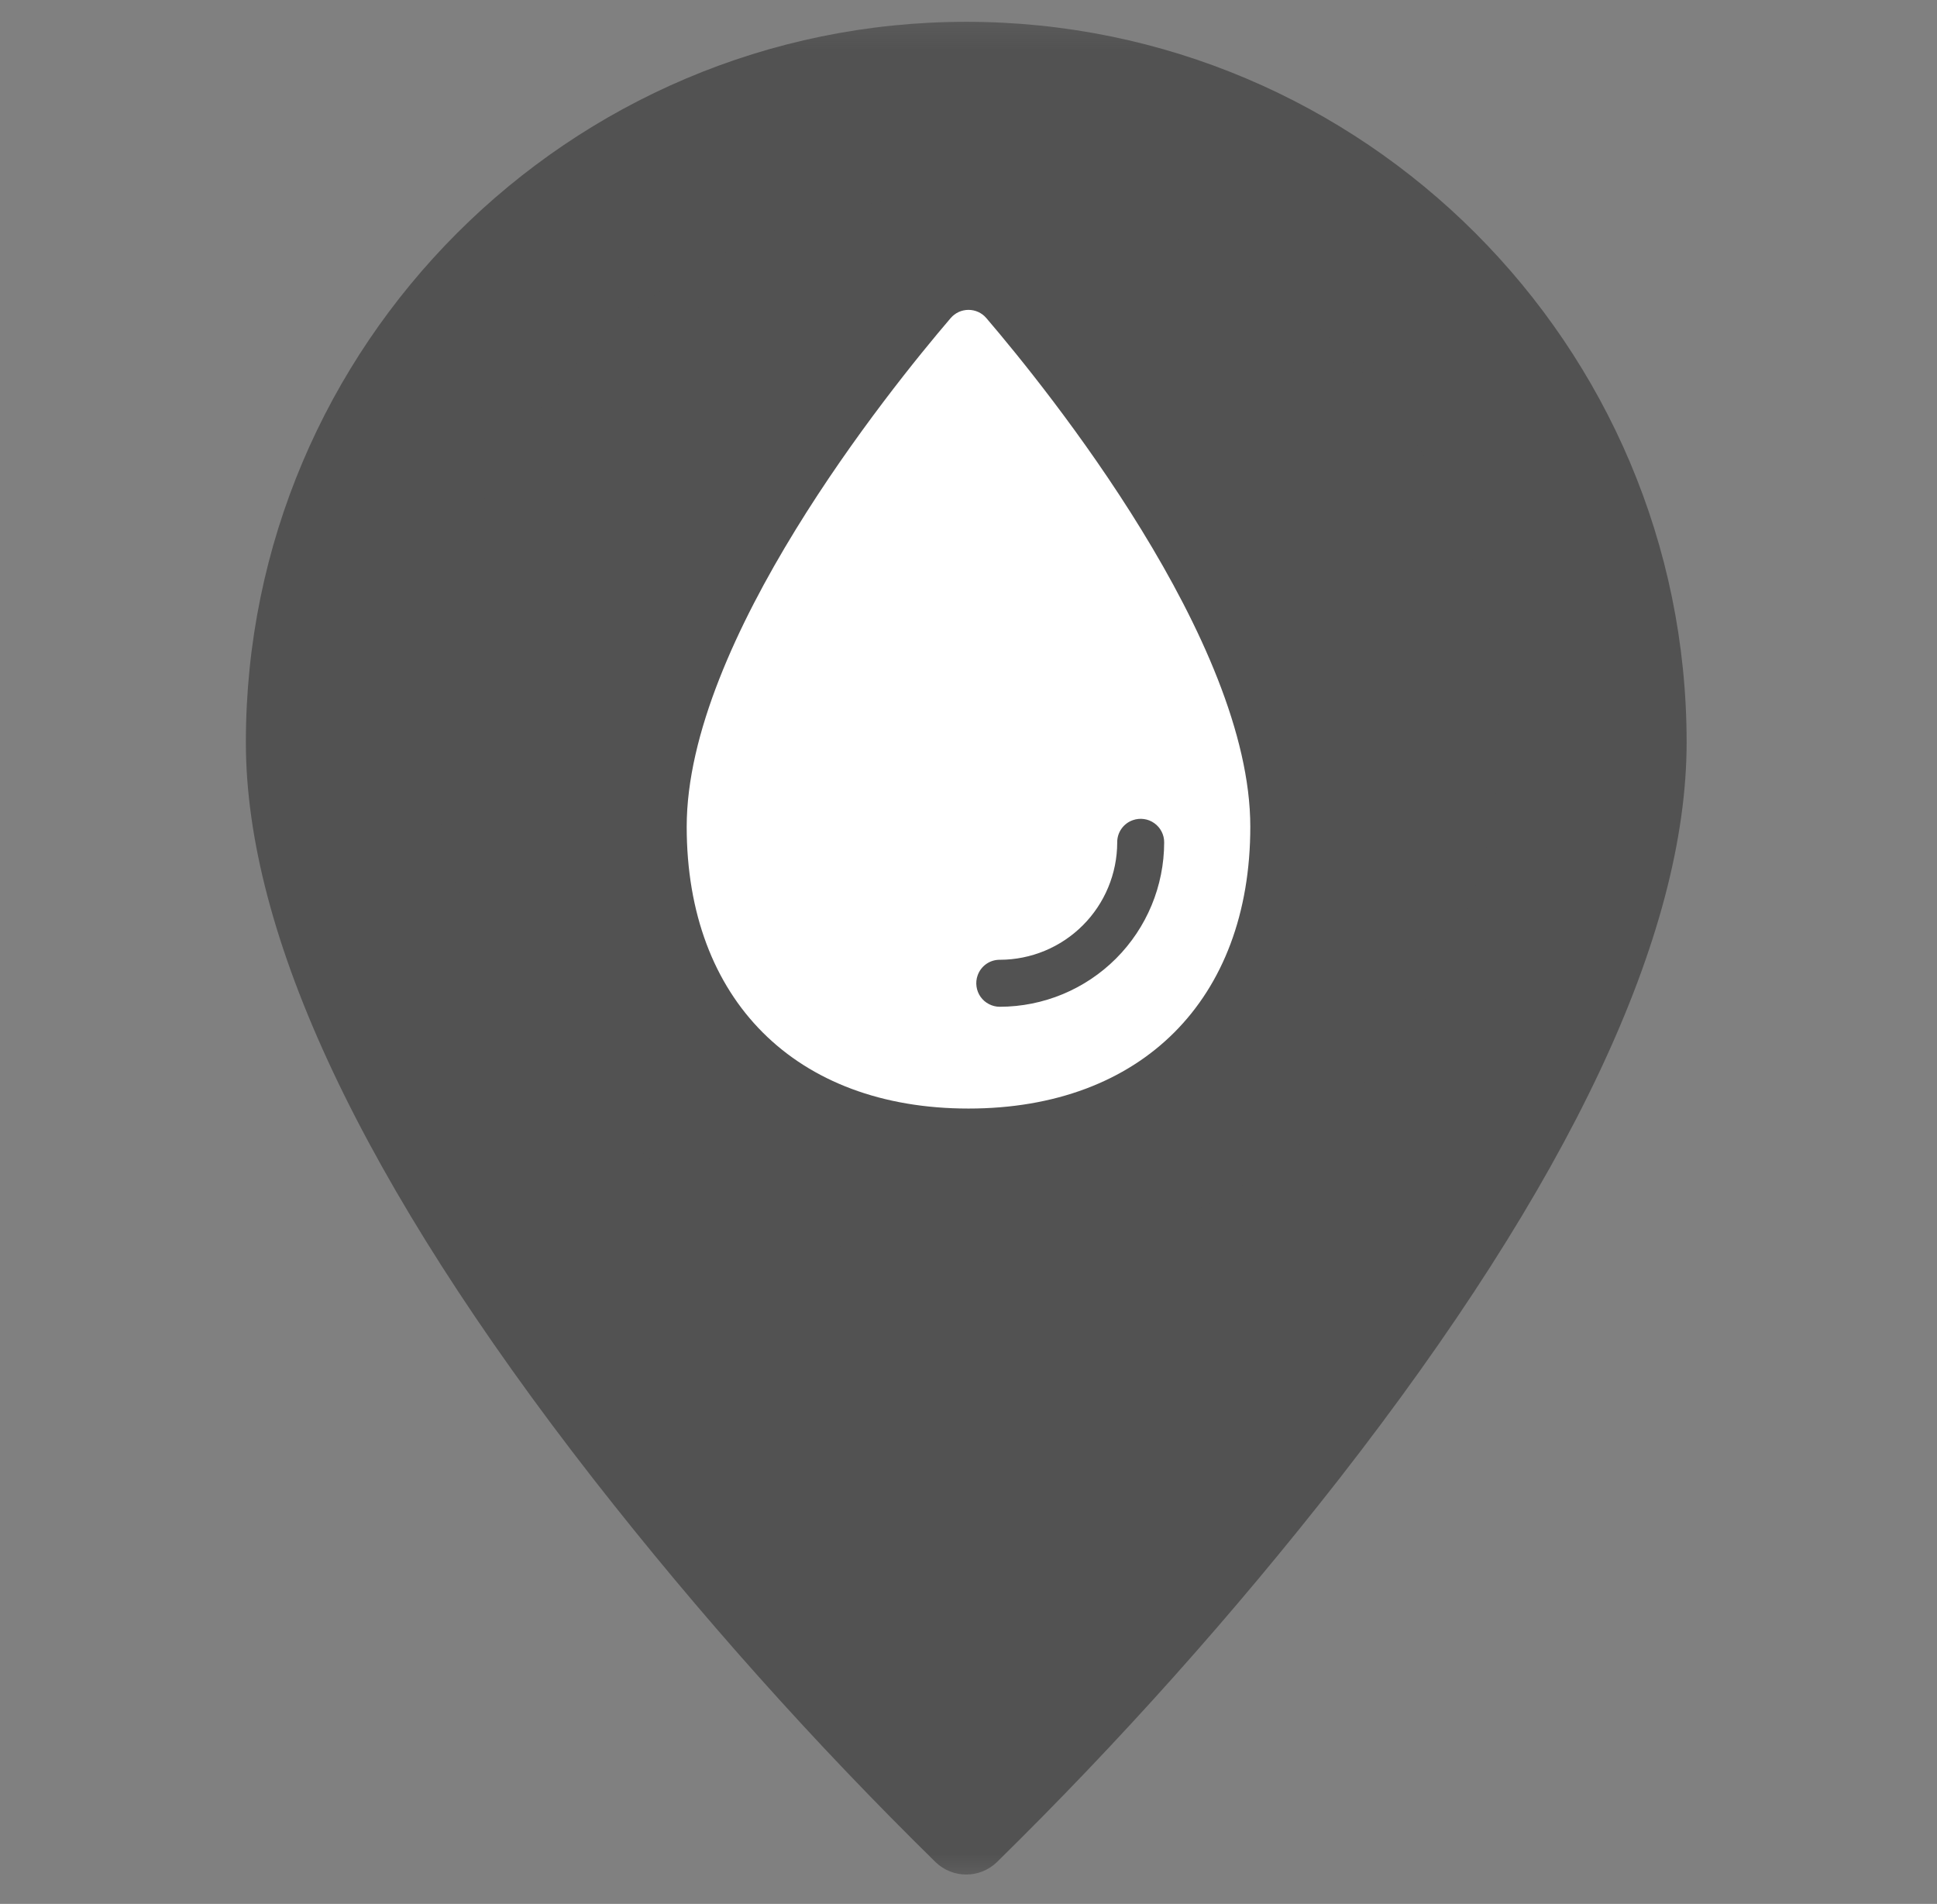 <svg width="58" height="57" viewBox="0 0 58 57" fill="none" xmlns="http://www.w3.org/2000/svg">
<rect x="0" y="0" width="58" height="57" fill="#808080" stroke="none"/>
<mask id="mask0_1721_1004" style="mask-type:luminance" maskUnits="userSpaceOnUse" x="0" y="0" width="58" height="57">
<path d="M57.106 0.213H0.758V56.56H57.106V0.213Z" fill="white"/>
</mask>
<g mask="url(#mask0_1721_1004)">
<path d="M28.932 0.653C17.038 0.653 7.362 10.33 7.362 22.224C7.362 28.002 10.862 35.422 17.766 44.276C20.929 48.323 24.354 52.157 28.019 55.754C28.265 55.989 28.592 56.12 28.932 56.12C29.272 56.12 29.599 55.989 29.845 55.754C33.51 52.157 36.936 48.323 40.099 44.276C47.002 35.422 50.503 28.002 50.503 22.224C50.503 10.33 40.826 0.653 28.932 0.653ZM28.932 37.631C20.436 37.631 13.525 30.72 13.525 22.224C13.525 13.728 20.436 6.816 28.932 6.816C37.428 6.816 44.34 13.728 44.34 22.224C44.34 30.72 37.428 37.631 28.932 37.631Z" fill="#525252"/>
<path d="M28.932 37.778C37.749 37.778 44.897 30.63 44.897 21.813C44.897 12.995 37.749 5.848 28.932 5.848C20.115 5.848 12.967 12.995 12.967 21.813C12.967 30.63 20.115 37.778 28.932 37.778Z" fill="#525252"/>
<path d="M29.534 9.523C29.468 9.446 29.387 9.384 29.294 9.341C29.202 9.299 29.102 9.277 29 9.277C28.899 9.277 28.799 9.299 28.706 9.341C28.614 9.384 28.532 9.446 28.466 9.523C26.611 11.692 20.562 19.194 20.562 24.75C20.562 29.928 23.823 33.188 29 33.188C34.177 33.188 37.438 29.928 37.438 24.75C37.438 19.194 31.389 11.692 29.534 9.523ZM29.938 30.141C29.825 30.141 29.714 30.114 29.614 30.062C29.514 30.011 29.427 29.936 29.362 29.844C29.297 29.752 29.255 29.646 29.24 29.535C29.224 29.423 29.235 29.309 29.273 29.203C29.321 29.065 29.411 28.945 29.532 28.86C29.651 28.776 29.795 28.732 29.942 28.734C30.872 28.732 31.764 28.362 32.422 27.704C33.081 27.046 33.451 26.154 33.453 25.223C33.451 25.076 33.495 24.933 33.579 24.813C33.663 24.693 33.783 24.602 33.922 24.554C34.028 24.517 34.142 24.505 34.253 24.521C34.365 24.536 34.471 24.578 34.563 24.644C34.655 24.709 34.73 24.795 34.781 24.895C34.833 24.995 34.86 25.106 34.859 25.219C34.858 26.524 34.339 27.775 33.416 28.698C32.493 29.62 31.242 30.139 29.938 30.141Z" fill="white"/>
</g>
</svg>
